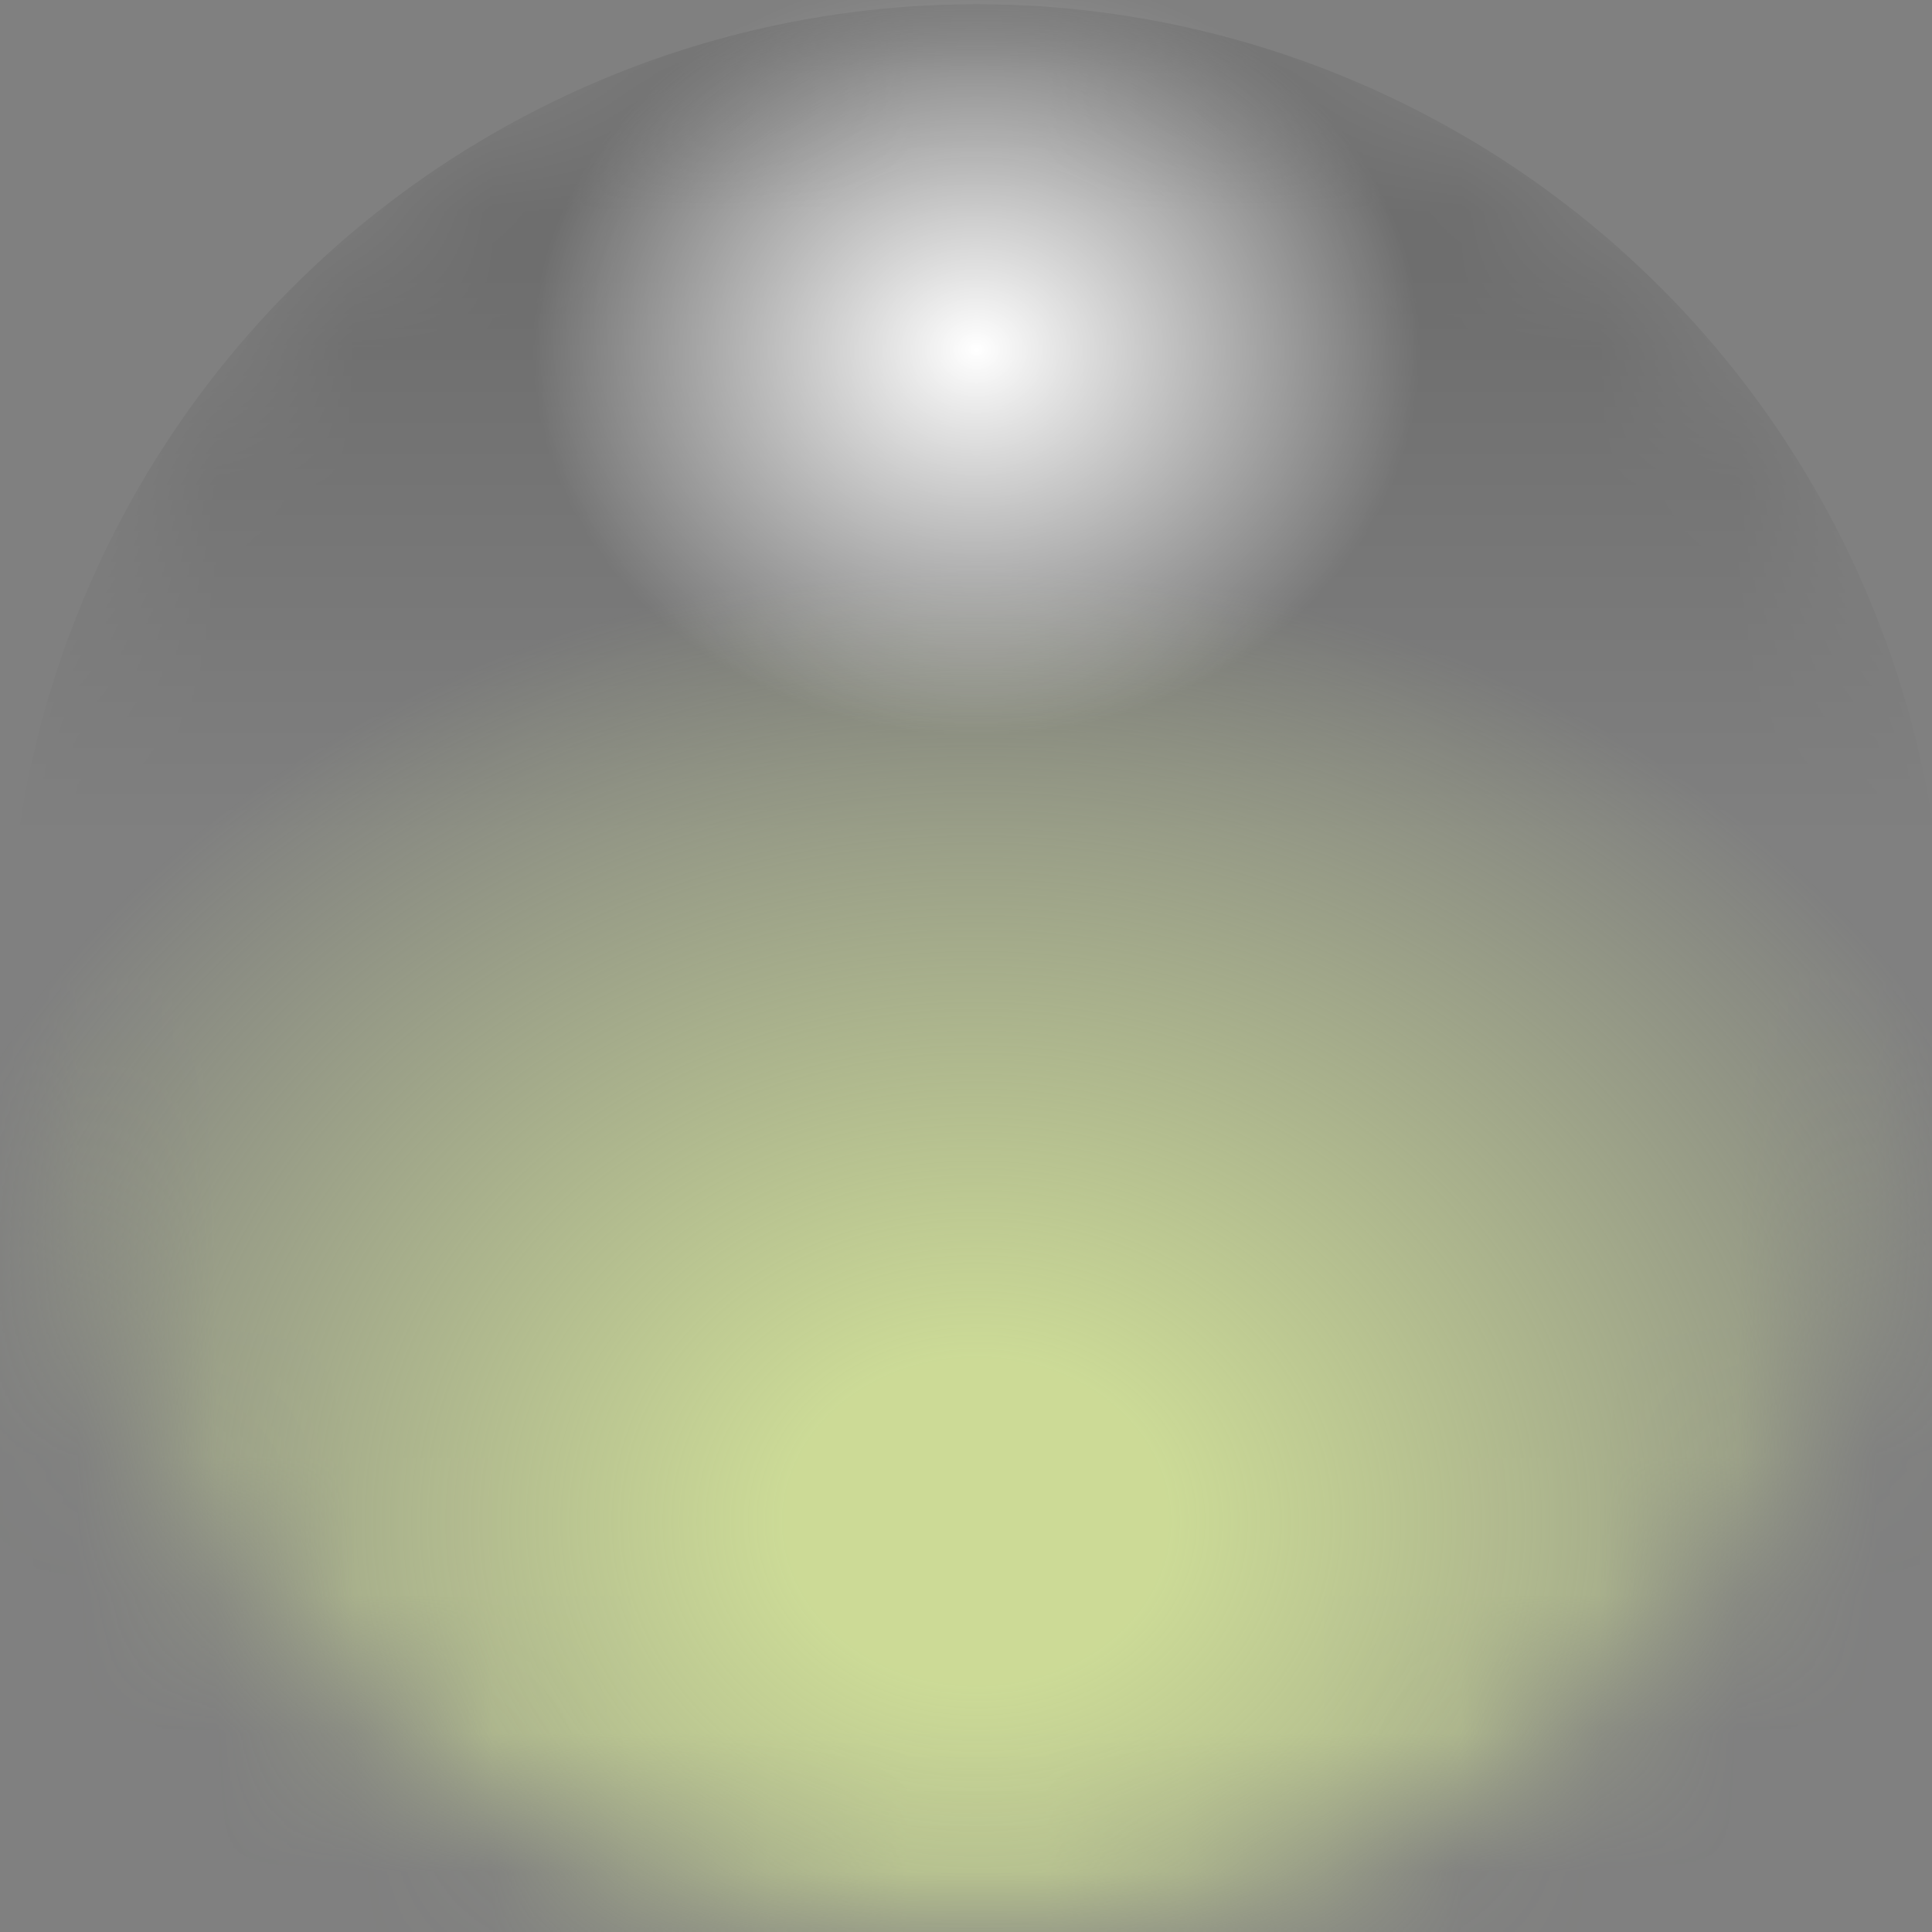 <svg width="14" height="14" fill="context-fill" version="1.1" viewBox="0 0 3.704 3.704" xmlns="http://www.w3.org/2000/svg">
    <rect x="0" y="0" width="3.704" height="3.704" fill="#808080" stroke="none"/>
    <defs>
        <mask id="mask6_433_529" x="42" y="19" width="14" height="14" maskUnits="userSpaceOnUse">
            <circle cx="49" cy="26" r="7" fill="#fff"/>
        </mask>
        <linearGradient id="paint18_linear_433_529" x1="49" x2="49" y1="21" y2="25" gradientUnits="userSpaceOnUse">
            <stop stop-opacity=".14" offset="0"/>
            <stop stop-opacity="0" offset="1"/>
        </linearGradient>
        <radialGradient id="paint19_radial_433_529" cx="0" cy="0" r="1" gradientTransform="matrix(-1.2175417e-4,6.976,-8.064,-1.4074545e-4,49,30)" gradientUnits="userSpaceOnUse">
            <stop stop-color="#D8E99A" offset=".17"/>
            <stop stop-color="#D8E99A" stop-opacity="0" offset="1"/>
        </radialGradient>
        <radialGradient id="paint20_radial_433_529" cx="0" cy="0" r="1" gradientTransform="matrix(-7.6096355e-5,4.36,-5.04,-8.7965991e-5,49,21.5)" gradientUnits="userSpaceOnUse">
            <stop stop-color="#fff" offset="0"/>
            <stop stop-color="#fff" stop-opacity="0" offset=".64"/>
        </radialGradient>
    </defs>
    <g transform="matrix(.265 0 0 .265 -11.113 -5.027)">
        <mask x="42" y="19" width="14" height="14" maskUnits="userSpaceOnUse">
            <circle cx="49" cy="26" r="7" fill="#fff"/>
        </mask>
        <g mask="url(#mask6_433_529)">
            <circle cx="49" cy="26" r="7" fill="url(#paint18_linear_433_529)"/>
            <circle cx="49" cy="30" r="8" fill="url(#paint19_radial_433_529)" fill-opacity=".86"/>
            <circle cx="49" cy="21.5" r="5" fill="url(#paint20_radial_433_529)"/>
        </g>
    </g>
</svg>
